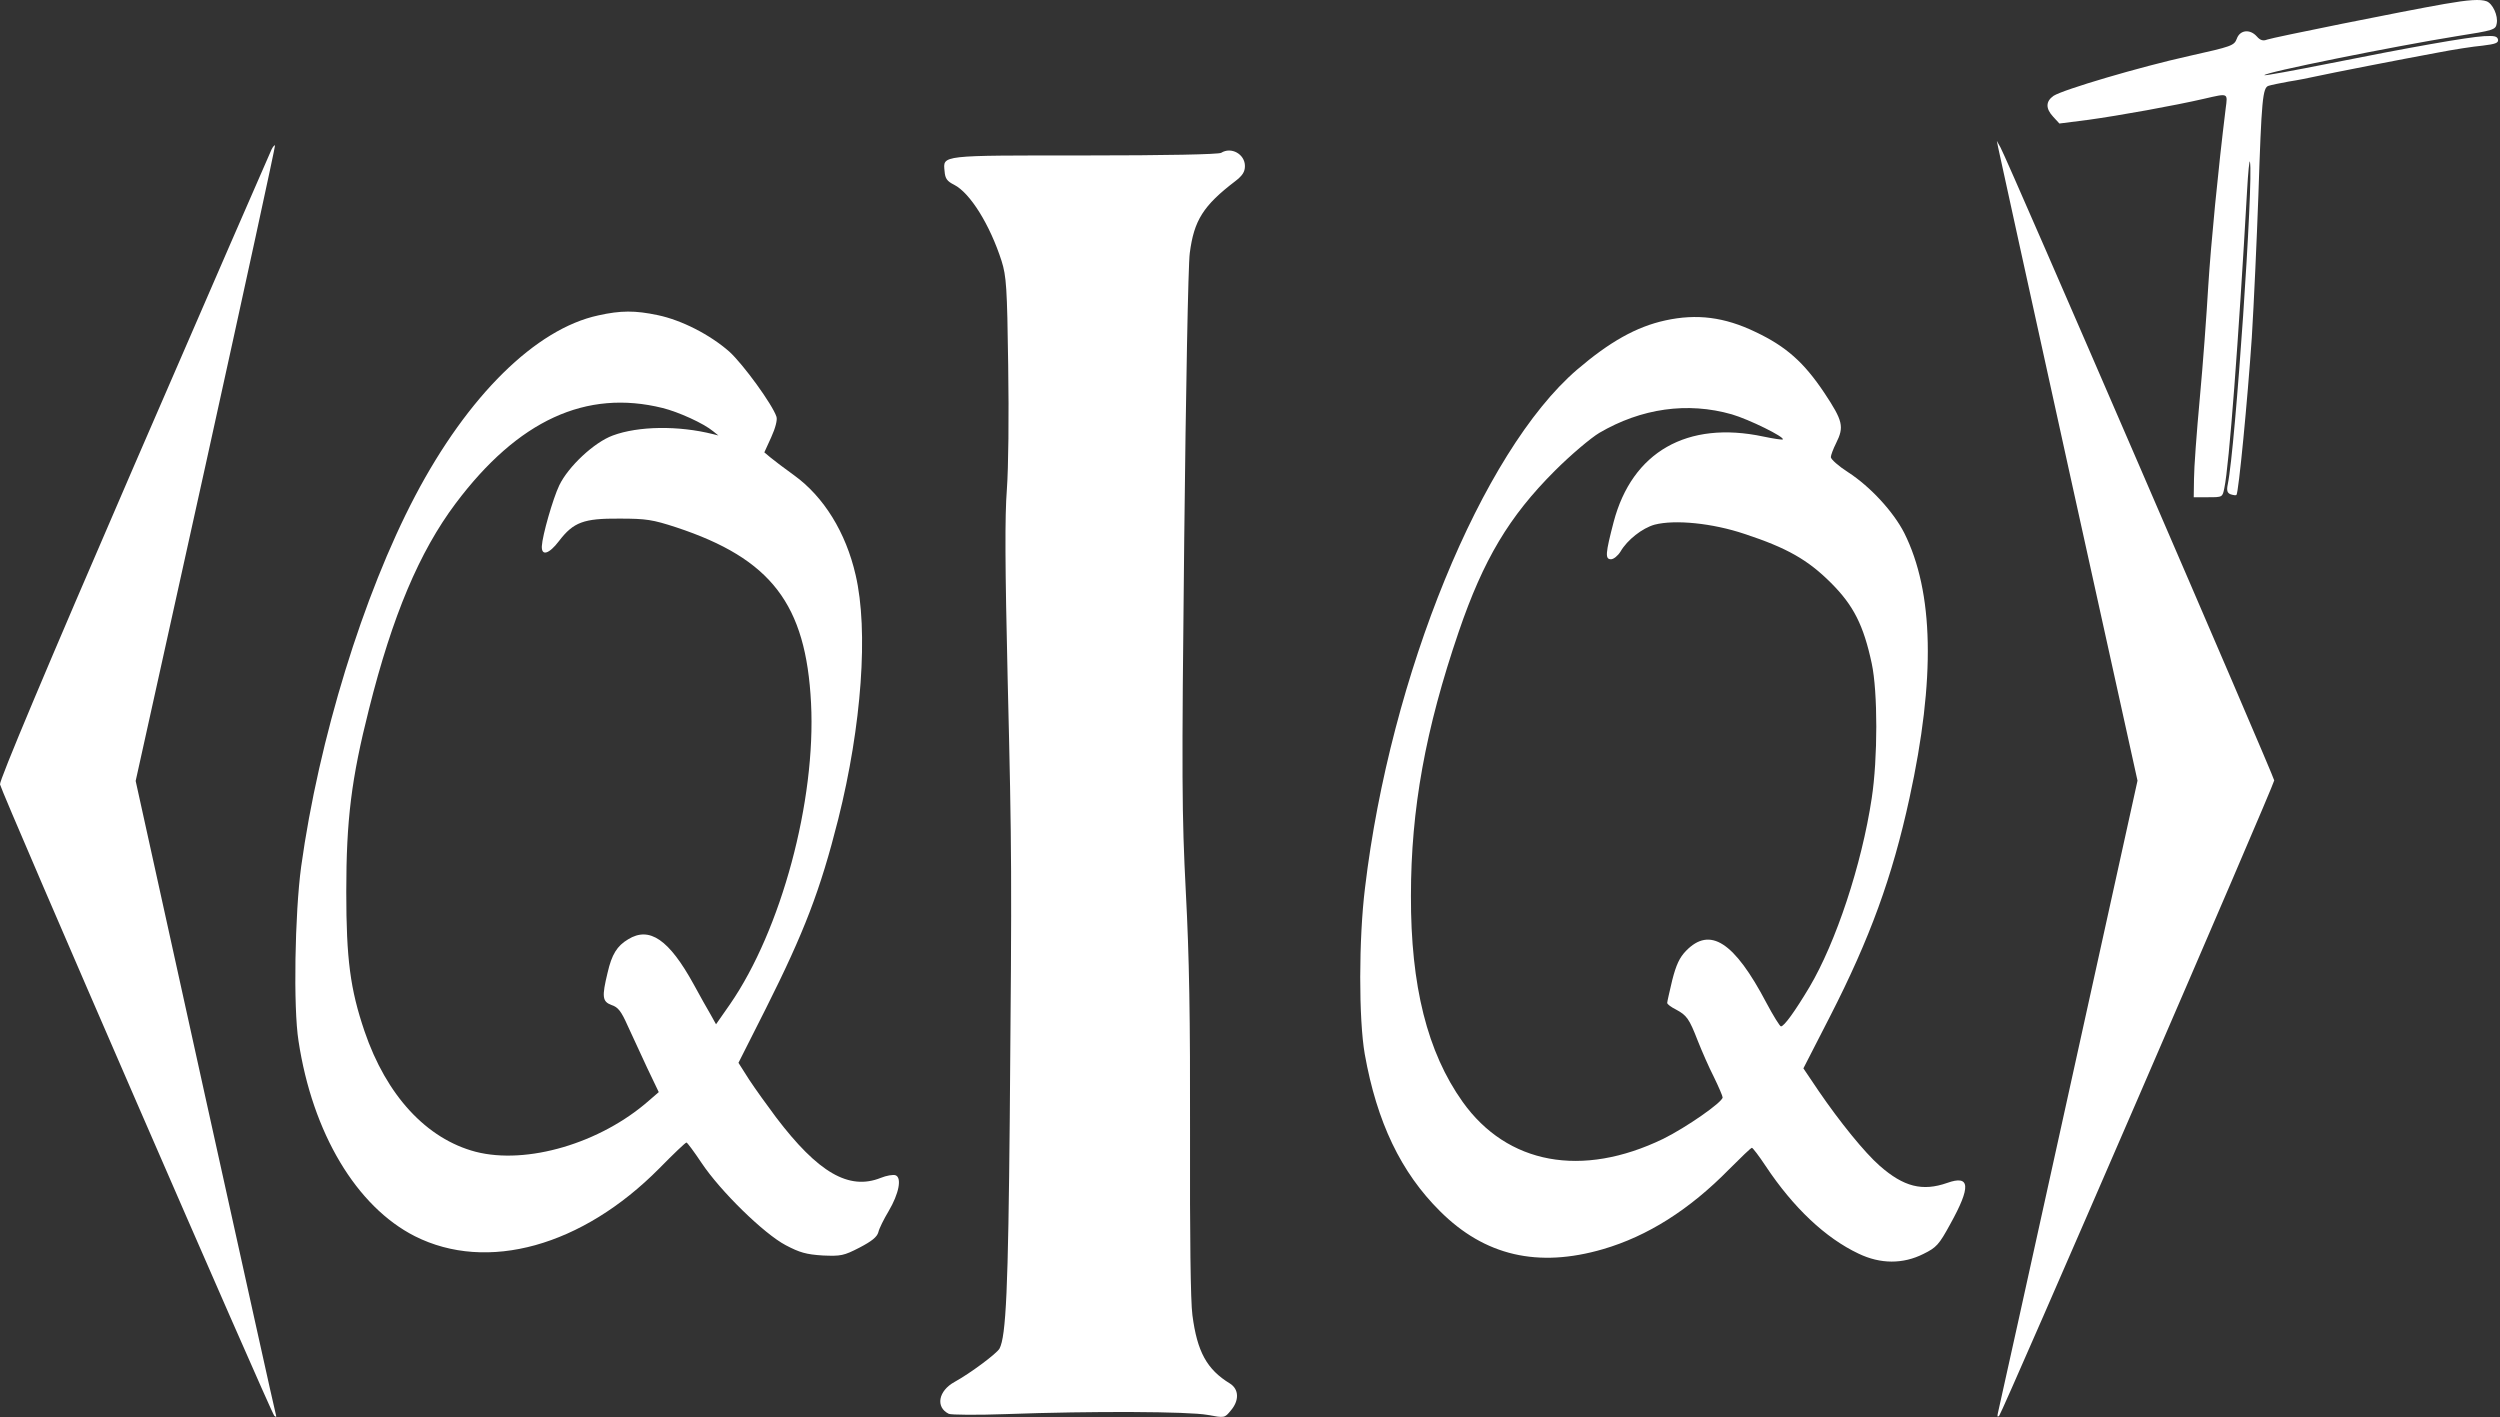 <svg width="1263" height="716" viewBox="0 0 1263 716" fill="none" xmlns="http://www.w3.org/2000/svg">
<rect x="0" y="0" width="1263" height="716" fill="#333333" stroke="none"/>
<path d="M1234.94 2.002C1214.27 5.602 1148.27 18.935 1145.34 20.002C1143.34 20.802 1141.87 20.402 1140.14 18.402C1136.67 14.535 1131.61 15.068 1130.01 19.602C1128.67 23.068 1127.47 23.468 1106.01 28.268C1080.81 33.868 1042.54 45.202 1037.47 48.402C1033.47 51.202 1033.34 54.802 1037.34 59.068L1040.41 62.402L1055.07 60.535C1070.54 58.402 1098.67 53.335 1113.61 49.868C1125.87 47.068 1125.47 46.802 1124.41 54.802C1120.54 86.268 1116.94 123.335 1115.61 144.535C1114.81 158.402 1112.94 184.002 1111.34 201.202C1109.74 218.402 1108.41 236.668 1108.41 241.868L1108.27 251.202H1115.61C1122.81 251.202 1122.81 251.202 1123.74 246.535C1126.14 235.335 1130.94 171.735 1135.21 96.535C1135.74 86.935 1136.41 80.402 1136.67 81.735C1138.54 90.668 1129.34 226.135 1125.47 244.668C1124.81 247.868 1125.21 249.068 1126.94 249.735C1128.27 250.135 1129.61 250.402 1129.87 250.002C1130.94 248.935 1135.47 202.135 1137.61 170.535C1138.67 153.335 1140.14 120.935 1140.94 98.535C1142.54 50.268 1143.07 44.135 1146.14 43.335C1147.34 42.935 1151.87 42.002 1156.27 41.202C1160.67 40.535 1166.67 39.335 1169.61 38.668C1176.81 37.068 1212.94 30.002 1231.07 26.668C1239.21 25.068 1249.61 23.468 1254.14 23.068C1260.67 22.268 1262.27 21.735 1262.01 20.002C1261.61 18.268 1260.14 18.002 1254.94 18.268C1246.27 18.802 1217.74 23.868 1177.07 32.002C1159.07 35.602 1144.27 38.268 1144.01 38.002C1142.81 36.802 1209.74 23.335 1241.21 18.268C1259.87 15.335 1260.81 15.068 1261.34 11.868C1262.14 8.002 1259.34 1.868 1256.27 0.668C1253.07 -0.532 1247.21 -0.132 1234.94 2.002Z" fill="white"/>
<path d="M1009.47 74.535C1009.87 76.402 1025.74 149.068 1044.94 236.135L1079.87 394.402L1044.94 552.802C1025.74 639.868 1009.74 712.402 1009.34 713.868C1008.94 715.602 1009.07 716.135 1010.01 715.202C1011.61 713.602 1148.94 396.402 1148.94 394.268C1148.94 392.535 1013.74 79.735 1010.67 74.535L1008.81 71.202L1009.47 74.535Z" fill="white"/>
<path d="M137.205 75.469C136.538 76.802 105.205 148.802 67.605 235.602C22.938 338.802 -0.395 394.402 0.005 396.269C0.938 400.802 136.938 713.735 138.538 715.202C139.605 716.135 139.738 715.869 139.338 714.535C138.938 713.469 122.938 640.935 103.605 553.602L68.538 394.535L104.005 234.268C123.472 146.002 139.205 73.602 138.938 73.469C138.672 73.202 137.872 74.135 137.205 75.469Z" fill="white"/>
<path d="M616.938 77.202C615.738 78.002 588.938 78.535 548.138 78.535C474.538 78.535 476.405 78.268 477.205 86.535C477.472 90.268 478.538 91.602 482.005 93.335C490.138 97.468 500.138 113.602 506.005 131.868C508.405 139.602 508.805 144.935 509.338 184.535C509.738 210.535 509.472 236.135 508.672 247.202C507.605 261.068 507.738 285.602 509.072 343.202C511.205 431.202 511.205 440.402 510.138 564.535C509.338 651.068 508.272 675.068 504.938 681.335C503.472 683.868 490.272 693.735 482.272 698.135C474.005 702.668 472.538 710.935 479.338 714.268C480.538 714.802 493.605 714.935 508.272 714.402C552.138 712.802 600.405 713.068 610.005 714.802C618.672 716.402 618.672 716.402 621.738 712.668C626.138 707.602 626.005 701.868 621.338 698.935C609.738 691.868 604.805 682.935 602.405 664.402C601.472 657.868 601.072 623.735 601.205 573.868C601.338 513.468 600.805 483.202 599.072 450.535C597.072 411.202 596.938 394.535 598.272 272.535C599.072 198.402 600.272 133.335 601.072 127.868C603.205 111.335 607.872 103.868 624.138 91.468C627.738 88.668 628.938 86.802 628.938 83.868C628.938 77.868 622.005 74.002 616.938 77.202Z" fill="white"/>
<path d="M302.272 159.335C270.672 166.135 236.405 199.868 209.738 250.535C183.472 300.535 161.072 373.335 152.138 437.868C148.938 461.602 148.138 509.068 150.805 525.868C157.872 572.535 180.138 609.602 209.605 624.535C246.138 642.935 294.138 629.602 333.072 590.268C340.138 583.068 346.272 577.202 346.805 577.202C347.205 577.202 350.672 581.868 354.405 587.468C364.005 601.868 386.005 623.335 396.938 629.068C404.005 632.802 407.338 633.735 415.605 634.268C424.805 634.668 426.272 634.402 434.272 630.268C440.405 627.068 443.072 624.935 443.738 622.535C444.138 620.668 446.538 615.868 448.938 611.868C454.138 603.068 455.738 594.935 452.405 593.735C451.205 593.335 447.872 593.868 444.938 595.068C428.938 601.468 413.338 592.535 392.005 564.402C387.605 558.535 381.472 550.002 378.405 545.335L373.072 536.935L386.938 509.468C406.272 470.935 414.405 449.868 423.472 413.868C435.338 366.535 438.805 318.535 432.272 290.535C427.338 268.935 416.138 250.935 401.205 240.135C396.405 236.668 391.072 232.668 389.338 231.202L386.138 228.535L389.605 220.935C391.738 216.268 392.805 212.135 392.272 210.535C390.272 204.402 375.472 184.002 368.405 177.602C358.672 169.068 344.405 161.735 332.272 159.202C320.938 156.802 313.605 156.802 302.272 159.335ZM334.805 206.135C342.805 208.135 355.472 213.868 360.272 217.868L362.938 220.002L360.272 219.335C342.805 214.935 322.538 215.202 309.605 220.002C300.138 223.468 287.072 235.735 282.538 245.202C279.338 251.868 274.005 270.535 273.738 275.868C273.472 281.068 277.338 280.002 282.405 273.335C289.738 263.735 294.938 261.868 312.938 262.002C326.538 262.002 329.738 262.535 341.605 266.402C389.605 282.268 407.205 305.202 409.738 355.202C412.272 404.535 394.672 469.868 368.805 507.335L361.738 517.468L359.072 512.668C357.472 510.002 353.605 503.068 350.405 497.202C338.005 474.668 328.138 467.868 317.338 474.535C311.738 477.868 309.072 482.135 306.938 491.468C304.005 503.602 304.272 506.002 308.938 507.735C312.272 508.802 313.872 510.935 317.072 518.135C319.338 523.068 323.738 532.668 326.938 539.468L332.805 551.735L327.872 556.002C303.338 577.602 266.138 588.535 240.272 581.868C215.472 575.335 195.205 553.468 184.138 520.935C176.938 499.735 174.938 484.535 174.938 450.535C174.938 414.268 177.472 393.602 186.405 358.268C198.272 310.935 211.872 278.802 230.138 254.402C261.738 212.268 296.138 196.535 334.805 206.135Z" fill="white"/>
<path d="M841.339 161.869C826.672 165.069 813.205 172.669 796.672 186.802C748.672 228.135 702.405 341.069 689.605 448.535C686.405 474.402 686.405 514.935 689.472 532.535C695.605 566.935 707.738 592.269 727.472 611.869C750.005 634.402 776.939 640.669 809.872 631.069C832.272 624.535 853.472 611.202 873.605 590.669C879.472 584.802 884.539 579.869 885.072 579.869C885.472 579.869 888.672 584.002 892.005 589.069C906.005 610.135 922.272 625.469 938.939 633.335C950.005 638.669 961.472 638.669 971.739 633.469C978.272 630.269 979.605 628.802 985.205 618.535C995.872 599.335 995.339 593.469 983.739 597.602C971.205 602.002 961.739 599.602 949.605 588.935C942.005 582.269 929.472 566.802 918.805 551.202L911.072 539.735L924.539 513.469C944.672 474.135 956.005 443.069 964.672 403.202C977.872 342.669 976.939 299.069 962.005 269.202C956.539 258.535 944.939 245.869 933.605 238.535C928.805 235.469 924.939 232.002 924.939 230.935C924.939 230.002 926.139 226.802 927.605 223.869C931.739 215.602 931.072 212.669 921.605 198.402C911.339 183.069 902.405 175.069 886.939 167.735C871.205 160.135 857.205 158.402 841.339 161.869ZM874.939 209.335C883.605 211.869 901.739 220.802 900.672 222.002C900.272 222.269 895.872 221.602 890.805 220.535C852.405 212.402 824.539 228.269 815.205 263.735C811.072 279.602 810.805 282.535 813.872 282.535C815.205 282.535 817.339 280.802 818.672 278.669C822.139 272.669 829.739 266.802 835.872 265.069C846.139 262.402 865.072 264.269 881.339 269.735C902.805 276.802 913.339 282.802 925.072 294.535C936.405 305.869 941.472 315.869 945.605 335.202C948.672 349.469 948.672 383.202 945.605 403.202C940.539 436.935 927.472 476.135 914.139 498.669C906.805 510.935 901.339 518.535 899.739 518.535C899.205 518.535 895.872 513.202 892.405 506.669C876.139 475.735 863.872 467.869 851.739 480.402C848.539 483.735 846.805 487.335 844.805 495.202C843.472 500.935 842.272 506.002 842.272 506.669C842.272 507.335 844.272 508.802 846.672 510.002C852.139 512.935 853.339 514.535 857.739 525.869C859.739 530.935 863.339 539.202 865.872 544.135C868.272 549.069 870.272 553.735 870.272 554.402C870.272 556.802 851.872 569.602 840.272 575.335C799.205 595.202 761.472 588.269 738.938 556.669C721.072 531.602 712.672 498.002 712.805 452.535C712.805 408.802 720.138 368.402 736.938 319.202C749.472 282.535 762.405 260.935 785.472 237.869C793.605 229.735 803.739 221.202 808.005 218.669C829.205 206.269 852.539 202.935 874.939 209.335Z" fill="white"/>
</svg>
